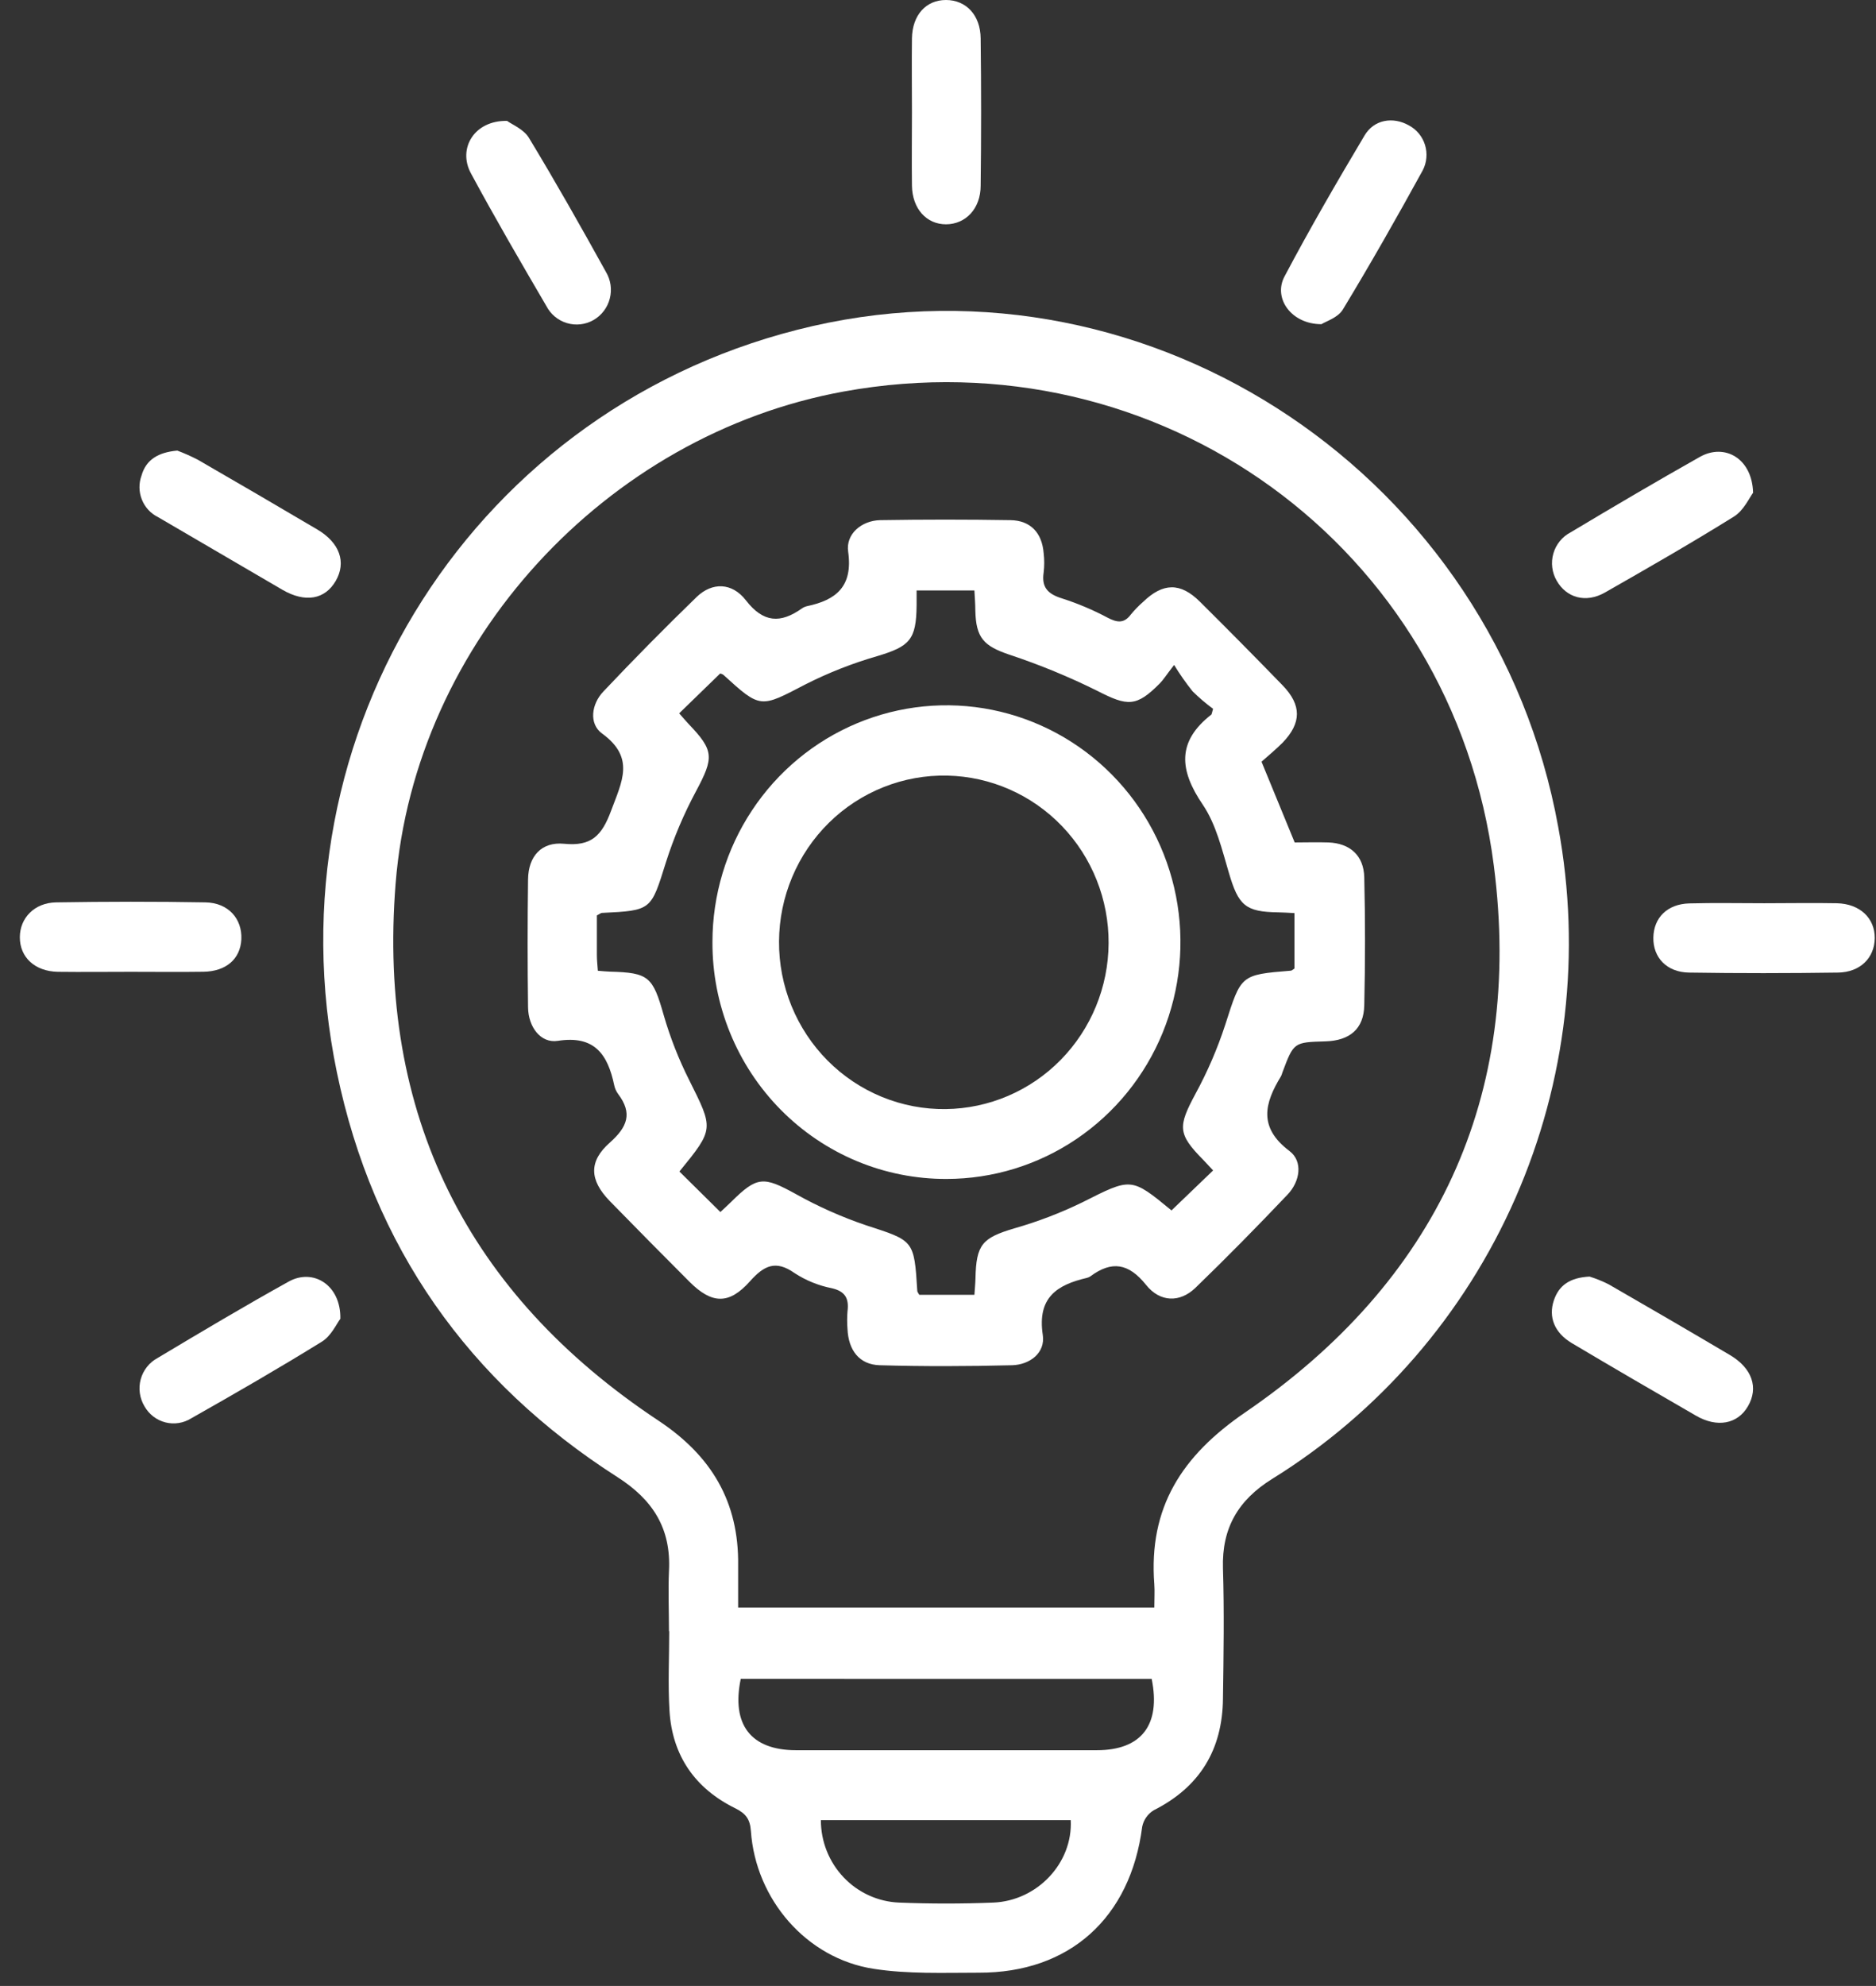 <svg width="69" height="73" viewBox="0 0 69 73" fill="none" xmlns="http://www.w3.org/2000/svg">
<rect x="0" y="0" width="69" height="73" fill="#333333" stroke="none"/>
<path d="M24.605 59.961C24.605 59.223 24.573 58.483 24.605 57.749C24.688 56.181 24.011 55.126 22.702 54.291C17.233 50.793 13.72 45.834 12.39 39.414C9.795 26.887 17.537 14.81 29.885 11.987C42.426 9.126 54.98 17.555 57.312 30.398C58.166 35.001 57.617 39.757 55.738 44.037C53.859 48.316 50.738 51.918 46.79 54.363C45.541 55.14 44.936 56.166 44.981 57.651C45.03 59.244 45.004 60.839 44.981 62.433C44.964 64.323 44.121 65.691 42.437 66.541C42.328 66.606 42.234 66.694 42.161 66.798C42.087 66.902 42.036 67.021 42.011 67.146C41.581 70.495 39.339 72.525 35.995 72.513C34.705 72.513 33.395 72.568 32.129 72.37C29.663 71.989 27.792 69.818 27.618 67.304C27.586 66.864 27.43 66.662 27.039 66.467C25.574 65.746 24.724 64.544 24.624 62.883C24.565 61.912 24.614 60.934 24.614 59.959L24.605 59.961ZM42.456 59.09C42.456 58.756 42.475 58.496 42.456 58.241C42.239 55.408 43.469 53.511 45.8 51.916C52.813 47.123 56.04 40.322 54.944 31.823C53.435 20.047 42.605 12.294 31.041 14.39C22.291 15.977 15.26 23.587 14.551 32.475C13.874 40.959 17.192 47.564 24.216 52.219C26.162 53.507 27.181 55.201 27.149 57.547C27.149 58.056 27.149 58.567 27.149 59.09H42.456ZM27.245 61.714C26.894 63.398 27.622 64.331 29.27 64.335C32.96 64.335 36.651 64.335 40.342 64.335C41.984 64.335 42.701 63.402 42.36 61.716L27.245 61.714ZM30.192 66.906C30.192 67.69 30.492 68.443 31.029 69.008C31.566 69.574 32.299 69.906 33.074 69.936C34.224 69.982 35.379 69.982 36.527 69.936C38.151 69.873 39.463 68.481 39.382 66.904H30.192V66.906Z" fill="white"/>
<path d="M48.602 11.917C47.495 11.917 46.819 10.963 47.244 10.164C48.173 8.407 49.173 6.685 50.19 4.978C50.542 4.387 51.24 4.284 51.813 4.606C51.955 4.68 52.081 4.782 52.184 4.906C52.286 5.029 52.364 5.172 52.412 5.326C52.459 5.48 52.477 5.643 52.462 5.803C52.448 5.964 52.402 6.121 52.328 6.263C51.385 7.98 50.41 9.697 49.392 11.375C49.213 11.676 48.77 11.812 48.602 11.917Z" fill="white"/>
<path d="M64.479 18.113C64.337 18.304 64.132 18.766 63.777 18.987C62.218 19.958 60.624 20.872 59.029 21.781C58.325 22.182 57.612 21.972 57.256 21.346C57.169 21.197 57.114 21.032 57.093 20.86C57.072 20.689 57.085 20.514 57.133 20.348C57.18 20.182 57.26 20.028 57.369 19.894C57.477 19.76 57.611 19.65 57.763 19.571C59.34 18.627 60.924 17.696 62.523 16.794C63.436 16.282 64.447 16.851 64.479 18.113Z" fill="white"/>
<path d="M33.542 4.12C33.542 3.218 33.53 2.314 33.542 1.411C33.555 0.553 34.06 -0.002 34.796 4.90008e-06C35.531 0.002 36.059 0.551 36.069 1.409C36.091 3.215 36.091 5.02 36.069 6.824C36.069 7.673 35.514 8.243 34.796 8.245C34.077 8.247 33.555 7.673 33.542 6.826C33.53 5.924 33.542 5.022 33.542 4.12Z" fill="white"/>
<path d="M6.521 16.563C6.779 16.66 7.031 16.772 7.276 16.899C8.743 17.745 10.207 18.6 11.668 19.462C12.496 19.95 12.745 20.667 12.349 21.352C11.953 22.037 11.228 22.168 10.384 21.678C8.856 20.788 7.332 19.898 5.812 19.008C5.542 18.875 5.33 18.646 5.218 18.364C5.105 18.081 5.101 17.767 5.205 17.482C5.373 16.887 5.831 16.626 6.521 16.563Z" fill="white"/>
<path d="M4.801 35.722C3.91 35.722 3.018 35.733 2.126 35.722C1.283 35.706 0.726 35.188 0.73 34.449C0.73 33.746 1.267 33.183 2.063 33.17C3.894 33.141 5.726 33.137 7.557 33.17C8.398 33.185 8.911 33.77 8.877 34.528C8.839 35.251 8.32 35.706 7.485 35.72C6.587 35.733 5.694 35.722 4.801 35.722Z" fill="white"/>
<path d="M64.888 33.202C65.78 33.202 66.672 33.185 67.562 33.202C68.407 33.221 68.961 33.751 68.954 34.484C68.946 35.216 68.413 35.737 67.609 35.75C65.78 35.777 63.949 35.779 62.118 35.75C61.301 35.737 60.798 35.195 60.811 34.465C60.824 33.734 61.322 33.231 62.131 33.208C63.059 33.183 63.971 33.202 64.888 33.202Z" fill="white"/>
<path d="M12.518 48.477C12.381 48.655 12.185 49.101 11.845 49.313C10.265 50.291 8.652 51.22 7.036 52.134C6.896 52.222 6.739 52.281 6.576 52.307C6.412 52.333 6.245 52.326 6.085 52.285C5.924 52.244 5.773 52.171 5.641 52.07C5.509 51.969 5.399 51.842 5.316 51.697C5.227 51.55 5.168 51.385 5.144 51.214C5.119 51.043 5.13 50.868 5.175 50.702C5.22 50.535 5.299 50.379 5.406 50.244C5.513 50.109 5.646 49.998 5.797 49.917C7.391 48.964 8.992 48.01 10.616 47.11C11.519 46.606 12.543 47.236 12.518 48.477Z" fill="white"/>
<path d="M58.465 46.925C58.707 47 58.943 47.096 59.17 47.211C60.657 48.066 62.141 48.93 63.621 49.805C64.447 50.291 64.69 51.011 64.288 51.695C63.911 52.346 63.157 52.49 62.378 52.038C60.848 51.155 59.323 50.27 57.807 49.368C57.173 48.987 56.947 48.415 57.15 47.804C57.335 47.249 57.735 46.963 58.465 46.925Z" fill="white"/>
<path d="M18.651 4.444C18.825 4.574 19.262 4.747 19.456 5.07C20.437 6.689 21.369 8.337 22.285 9.992C22.373 10.138 22.431 10.301 22.456 10.47C22.48 10.639 22.471 10.811 22.428 10.976C22.386 11.142 22.31 11.297 22.207 11.432C22.104 11.568 21.975 11.681 21.828 11.765C21.681 11.849 21.518 11.902 21.351 11.921C21.183 11.94 21.013 11.925 20.851 11.876C20.689 11.828 20.538 11.747 20.408 11.638C20.277 11.529 20.17 11.395 20.092 11.243C19.149 9.632 18.206 8.013 17.32 6.37C16.826 5.455 17.448 4.419 18.651 4.444Z" fill="white"/>
<path d="M46.399 27.999C46.829 29.042 47.214 29.981 47.619 30.967C48.016 30.967 48.438 30.953 48.858 30.967C49.651 30.997 50.16 31.445 50.178 32.248C50.216 33.816 50.214 35.388 50.178 36.957C50.16 37.821 49.645 38.252 48.751 38.279C47.584 38.312 47.584 38.312 47.167 39.423C47.154 39.469 47.138 39.514 47.118 39.557C46.507 40.555 46.275 41.441 47.427 42.309C47.932 42.691 47.818 43.429 47.355 43.913C46.247 45.079 45.119 46.227 43.961 47.346C43.395 47.886 42.667 47.875 42.152 47.23C41.513 46.433 40.893 46.332 40.106 46.915C40.067 46.942 40.023 46.962 39.976 46.973C38.882 47.228 38.145 47.69 38.354 49.071C38.454 49.732 37.873 50.167 37.223 50.184C35.601 50.224 33.977 50.23 32.357 50.184C31.603 50.162 31.205 49.631 31.171 48.849C31.154 48.636 31.154 48.422 31.171 48.209C31.23 47.739 31.1 47.468 30.59 47.352C30.105 47.256 29.641 47.068 29.225 46.797C28.525 46.301 28.094 46.526 27.582 47.1C26.813 47.964 26.18 47.936 25.361 47.117C24.373 46.13 23.392 45.136 22.417 44.138C21.682 43.375 21.644 42.689 22.436 41.995C23.077 41.422 23.27 40.923 22.736 40.215C22.665 40.119 22.616 40.008 22.591 39.891C22.353 38.762 21.872 38.048 20.516 38.26C19.886 38.359 19.432 37.749 19.422 37.032C19.401 35.462 19.401 33.891 19.422 32.321C19.434 31.472 19.917 30.934 20.752 31.016C21.742 31.113 22.131 30.73 22.474 29.807C22.875 28.726 23.368 27.852 22.144 26.963C21.654 26.605 21.75 25.884 22.191 25.42C23.312 24.234 24.459 23.072 25.631 21.936C26.196 21.398 26.922 21.407 27.433 22.065C28.078 22.899 28.708 22.92 29.489 22.369C29.546 22.328 29.61 22.299 29.678 22.283C30.753 22.058 31.375 21.56 31.196 20.282C31.1 19.63 31.686 19.138 32.369 19.12C33.968 19.094 35.567 19.094 37.166 19.12C37.906 19.132 38.326 19.588 38.386 20.332C38.414 20.568 38.414 20.807 38.386 21.043C38.302 21.6 38.549 21.837 39.062 21.997C39.643 22.183 40.208 22.422 40.748 22.71C41.091 22.887 41.345 22.924 41.596 22.584C41.732 22.42 41.881 22.267 42.041 22.126C42.775 21.419 43.412 21.404 44.129 22.113C45.155 23.13 46.169 24.156 47.172 25.189C47.88 25.918 47.874 26.576 47.172 27.303C46.935 27.539 46.652 27.778 46.399 27.999ZM26.496 44.552C26.647 44.411 26.77 44.3 26.885 44.186C27.85 43.232 28.073 43.232 29.276 43.894C30.099 44.354 30.961 44.737 31.852 45.039C33.611 45.611 33.623 45.573 33.738 47.451C33.738 47.493 33.778 47.531 33.811 47.596H35.839C35.854 47.365 35.874 47.179 35.878 46.992C35.905 45.742 36.127 45.504 37.304 45.153C38.163 44.909 38.998 44.59 39.803 44.199C41.607 43.291 41.592 43.261 43.088 44.493C43.595 44.007 44.097 43.522 44.619 43.023C44.478 42.872 44.366 42.75 44.253 42.632C43.31 41.678 43.325 41.409 43.97 40.207C44.412 39.396 44.779 38.545 45.066 37.665C45.651 35.842 45.617 35.83 47.472 35.681C47.514 35.681 47.552 35.638 47.61 35.601V33.564C47.378 33.553 47.191 33.538 47.007 33.536C45.801 33.52 45.551 33.278 45.2 32.088C44.945 31.228 44.728 30.299 44.238 29.578C43.374 28.308 43.28 27.261 44.553 26.267C44.568 26.256 44.568 26.223 44.617 26.055C44.351 25.859 44.099 25.644 43.863 25.411C43.617 25.103 43.39 24.779 43.184 24.442C42.89 24.823 42.788 24.989 42.656 25.123C41.794 25.992 41.472 25.964 40.368 25.399C39.319 24.878 38.234 24.432 37.123 24.064C36.18 23.744 35.897 23.448 35.873 22.445C35.873 22.193 35.85 21.943 35.839 21.705H33.713C33.713 21.922 33.713 22.086 33.713 22.25C33.7 23.523 33.462 23.761 32.248 24.123C31.347 24.384 30.471 24.729 29.632 25.153C27.963 26.023 27.982 26.059 26.615 24.814C26.578 24.785 26.535 24.766 26.489 24.756L24.98 26.221C25.097 26.353 25.204 26.479 25.318 26.603C26.27 27.591 26.261 27.846 25.601 29.082C25.153 29.916 24.783 30.789 24.495 31.691C23.941 33.458 23.977 33.469 22.142 33.557C22.1 33.557 22.061 33.595 21.953 33.65C21.953 34.11 21.953 34.604 21.953 35.098C21.953 35.289 21.974 35.466 21.989 35.683C22.161 35.697 22.298 35.712 22.434 35.716C23.866 35.752 24.011 35.907 24.41 37.31C24.647 38.131 24.959 38.927 25.342 39.689C26.247 41.502 26.274 41.489 24.989 43.063L26.496 44.552Z" fill="white"/>
<path d="M26.204 34.625C26.205 32.904 26.71 31.221 27.657 29.791C28.603 28.36 29.947 27.245 31.52 26.587C33.093 25.929 34.823 25.757 36.492 26.093C38.161 26.43 39.694 27.259 40.897 28.476C42.101 29.693 42.92 31.244 43.252 32.932C43.584 34.62 43.414 36.37 42.763 37.961C42.112 39.551 41.009 40.91 39.594 41.867C38.18 42.824 36.516 43.335 34.814 43.336C33.682 43.34 32.561 43.117 31.514 42.681C30.467 42.244 29.517 41.603 28.716 40.793C27.916 39.983 27.282 39.022 26.851 37.963C26.419 36.904 26.199 35.77 26.204 34.625ZM34.848 28.51C34.044 28.492 33.244 28.636 32.495 28.934C31.747 29.232 31.064 29.677 30.488 30.244C29.911 30.812 29.452 31.49 29.137 32.238C28.822 32.987 28.657 33.792 28.653 34.605C28.648 35.419 28.804 36.225 29.111 36.977C29.418 37.73 29.87 38.412 30.44 38.986C31.011 39.56 31.689 40.013 32.434 40.319C33.18 40.625 33.978 40.778 34.782 40.768C36.372 40.75 37.891 40.101 39.012 38.961C40.133 37.82 40.766 36.28 40.775 34.672C40.783 33.064 40.167 31.517 39.058 30.364C37.95 29.212 36.438 28.546 34.848 28.51Z" fill="white"/>
</svg>

